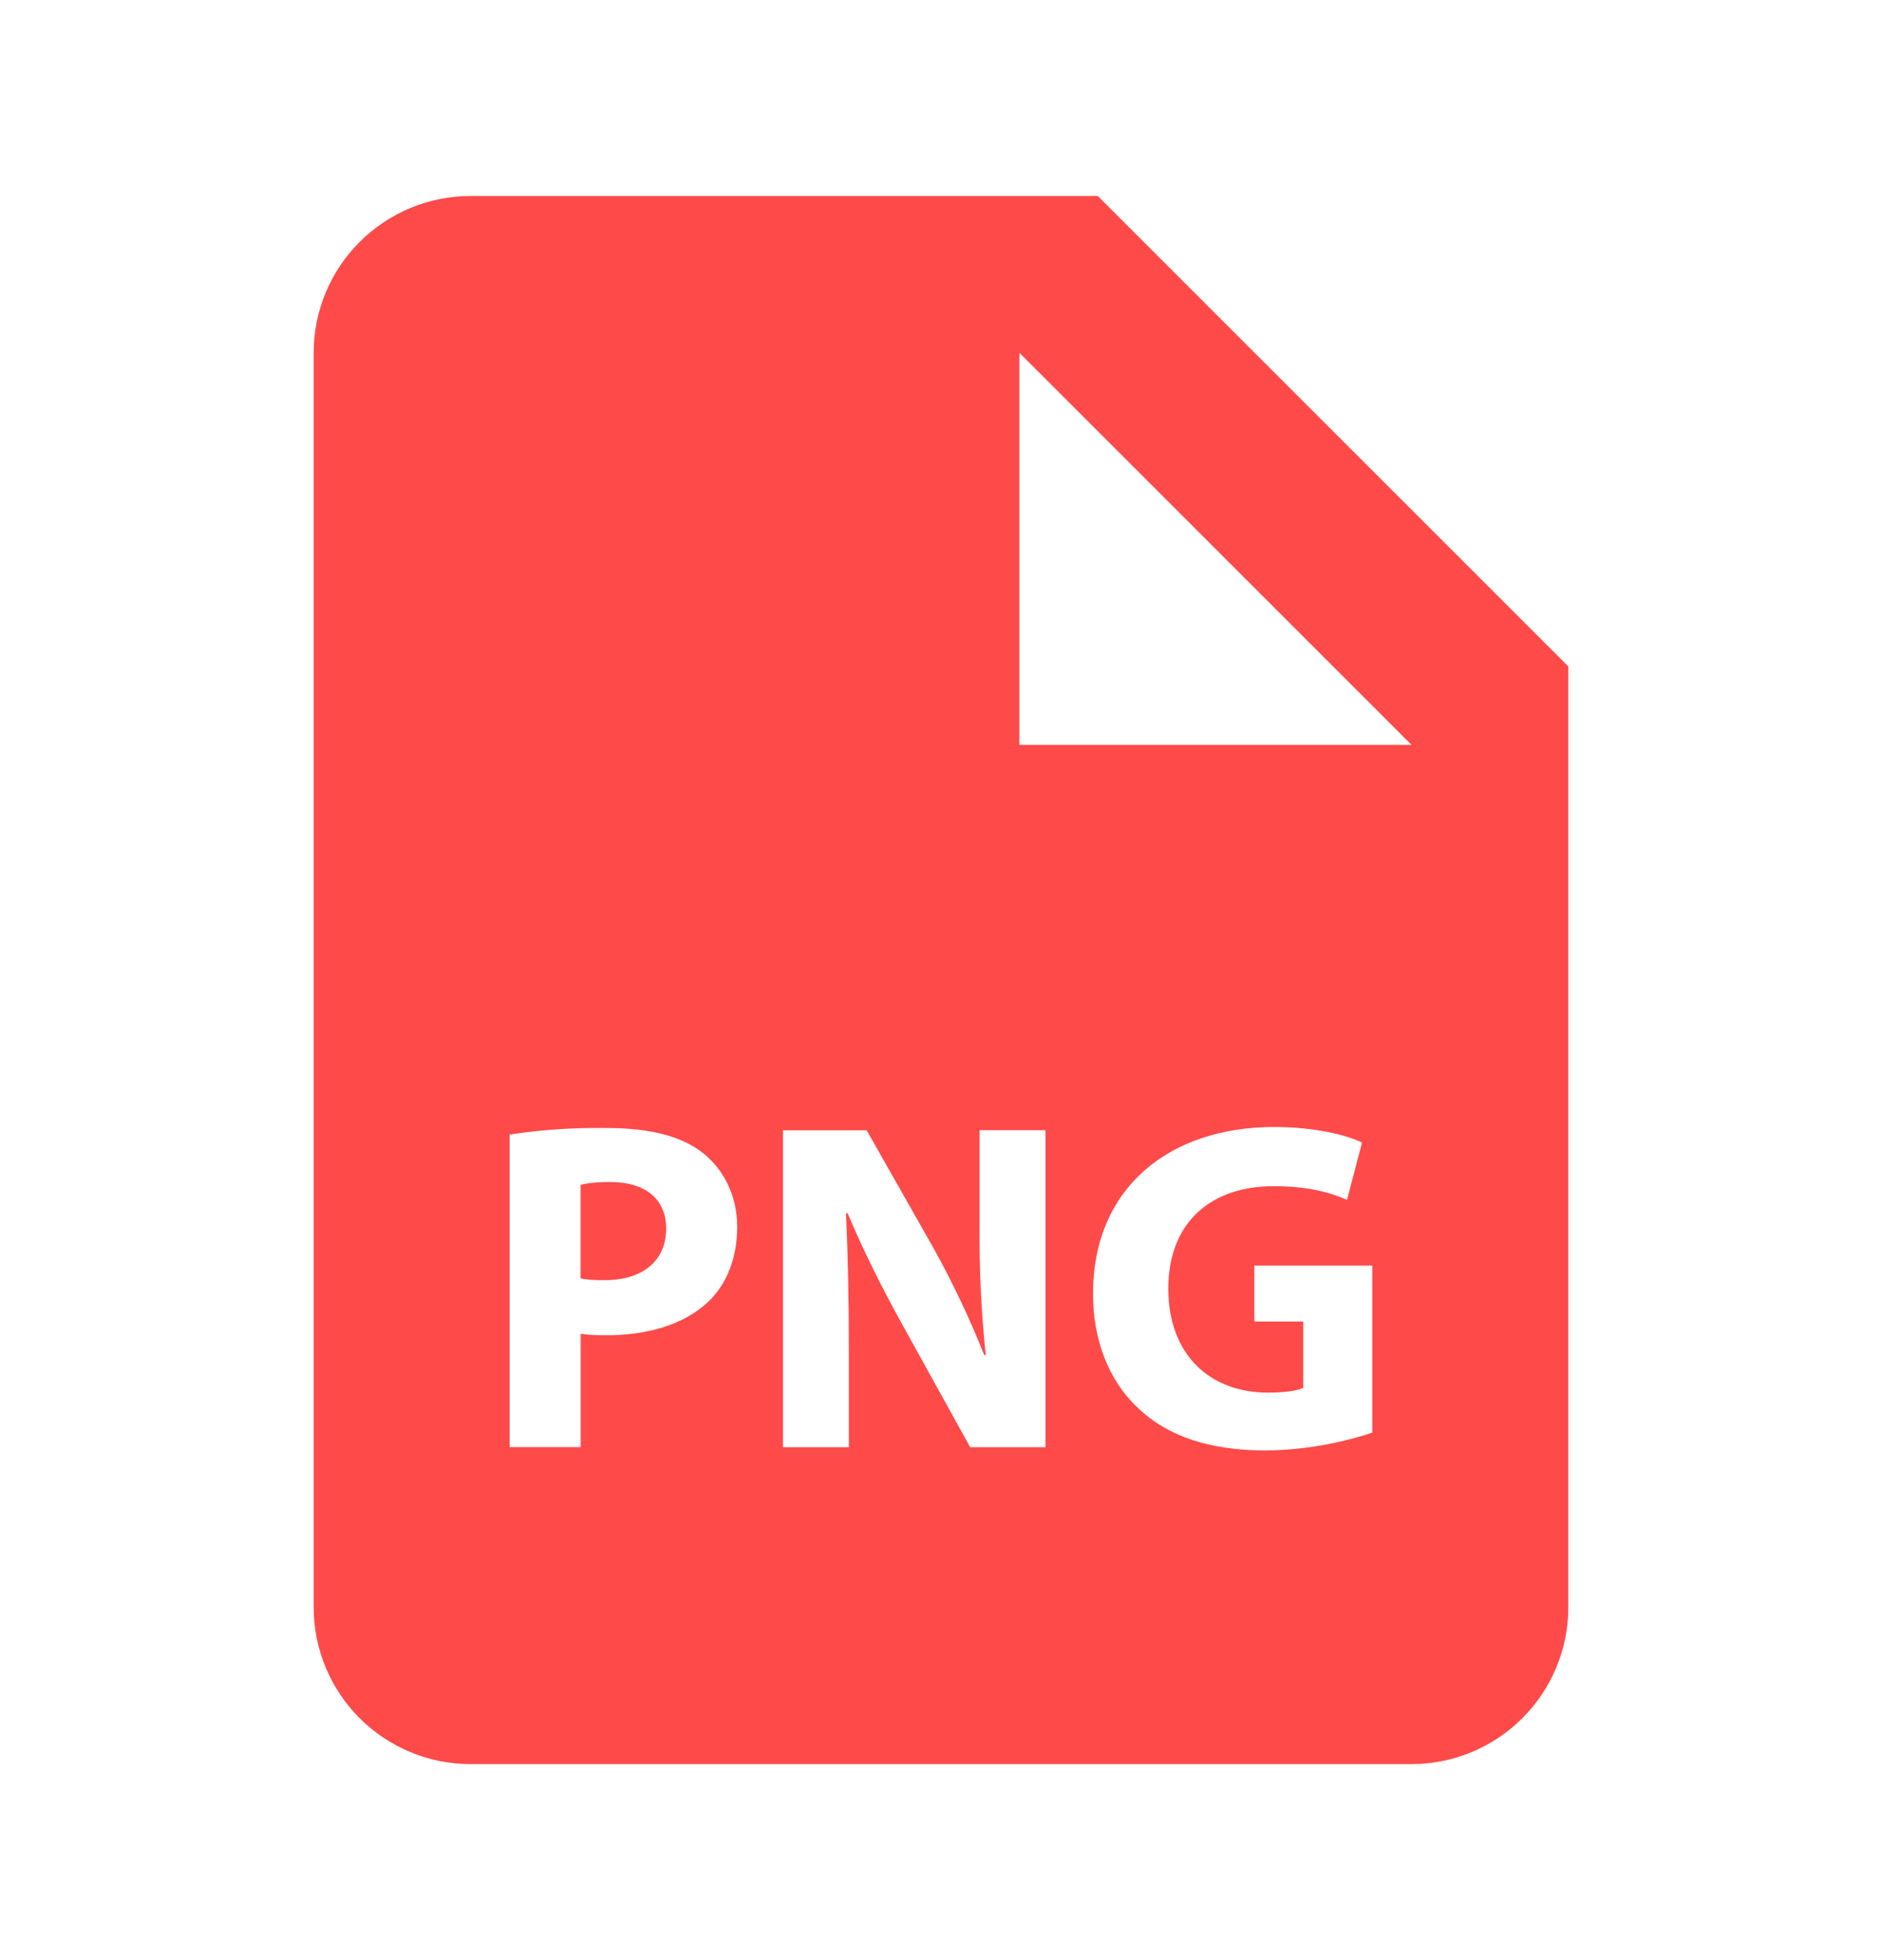 <svg width="24" height="25" viewBox="0 0 24 25" fill="none" xmlns="http://www.w3.org/2000/svg">
<path d="M7.781 15.076C7.595 15.076 7.469 15.094 7.404 15.112V16.305C7.481 16.323 7.578 16.328 7.71 16.328C8.195 16.328 8.495 16.082 8.495 15.669C8.495 15.298 8.237 15.076 7.781 15.076Z" fill="#FF4A4A"/>
<path d="M14 2.5H6C5.47 2.5 4.961 2.711 4.586 3.086C4.211 3.461 4 3.97 4 4.5V20.5C4 21.03 4.211 21.539 4.586 21.914C4.961 22.289 5.47 22.5 6 22.5H18C18.53 22.5 19.039 22.289 19.414 21.914C19.789 21.539 20 21.03 20 20.5V8.5L14 2.5ZM9.03 16.605C8.717 16.898 8.256 17.031 7.717 17.031C7.597 17.031 7.488 17.024 7.405 17.012V18.457H6.499V14.47C6.908 14.408 7.321 14.381 7.734 14.387C8.297 14.387 8.7 14.494 8.969 14.71C9.227 14.914 9.401 15.25 9.401 15.646C9.401 16.042 9.27 16.377 9.03 16.605ZM13.332 18.458H12.372L11.509 16.898C11.269 16.466 11.005 15.945 10.808 15.471L10.789 15.477C10.813 16.011 10.825 16.581 10.825 17.24V18.458H9.985V14.416H11.052L11.892 15.897C12.132 16.323 12.371 16.827 12.551 17.282H12.57C12.512 16.722 12.486 16.16 12.492 15.597V14.415H13.332V18.458ZM17.501 18.272C17.066 18.416 16.611 18.493 16.152 18.5C15.415 18.5 14.881 18.314 14.508 17.954C14.137 17.606 13.933 17.079 13.939 16.485C13.945 15.141 14.922 14.374 16.248 14.374C16.769 14.374 17.172 14.477 17.369 14.572L17.178 15.303C16.956 15.207 16.68 15.129 16.237 15.129C15.475 15.129 14.899 15.561 14.899 16.437C14.899 17.27 15.421 17.762 16.17 17.762C16.38 17.762 16.548 17.738 16.62 17.701V16.855H15.996V16.142H17.501V18.272ZM14 9.5H13V4.5L18 9.5H14Z" fill="#FF4A4A"/>
</svg>
